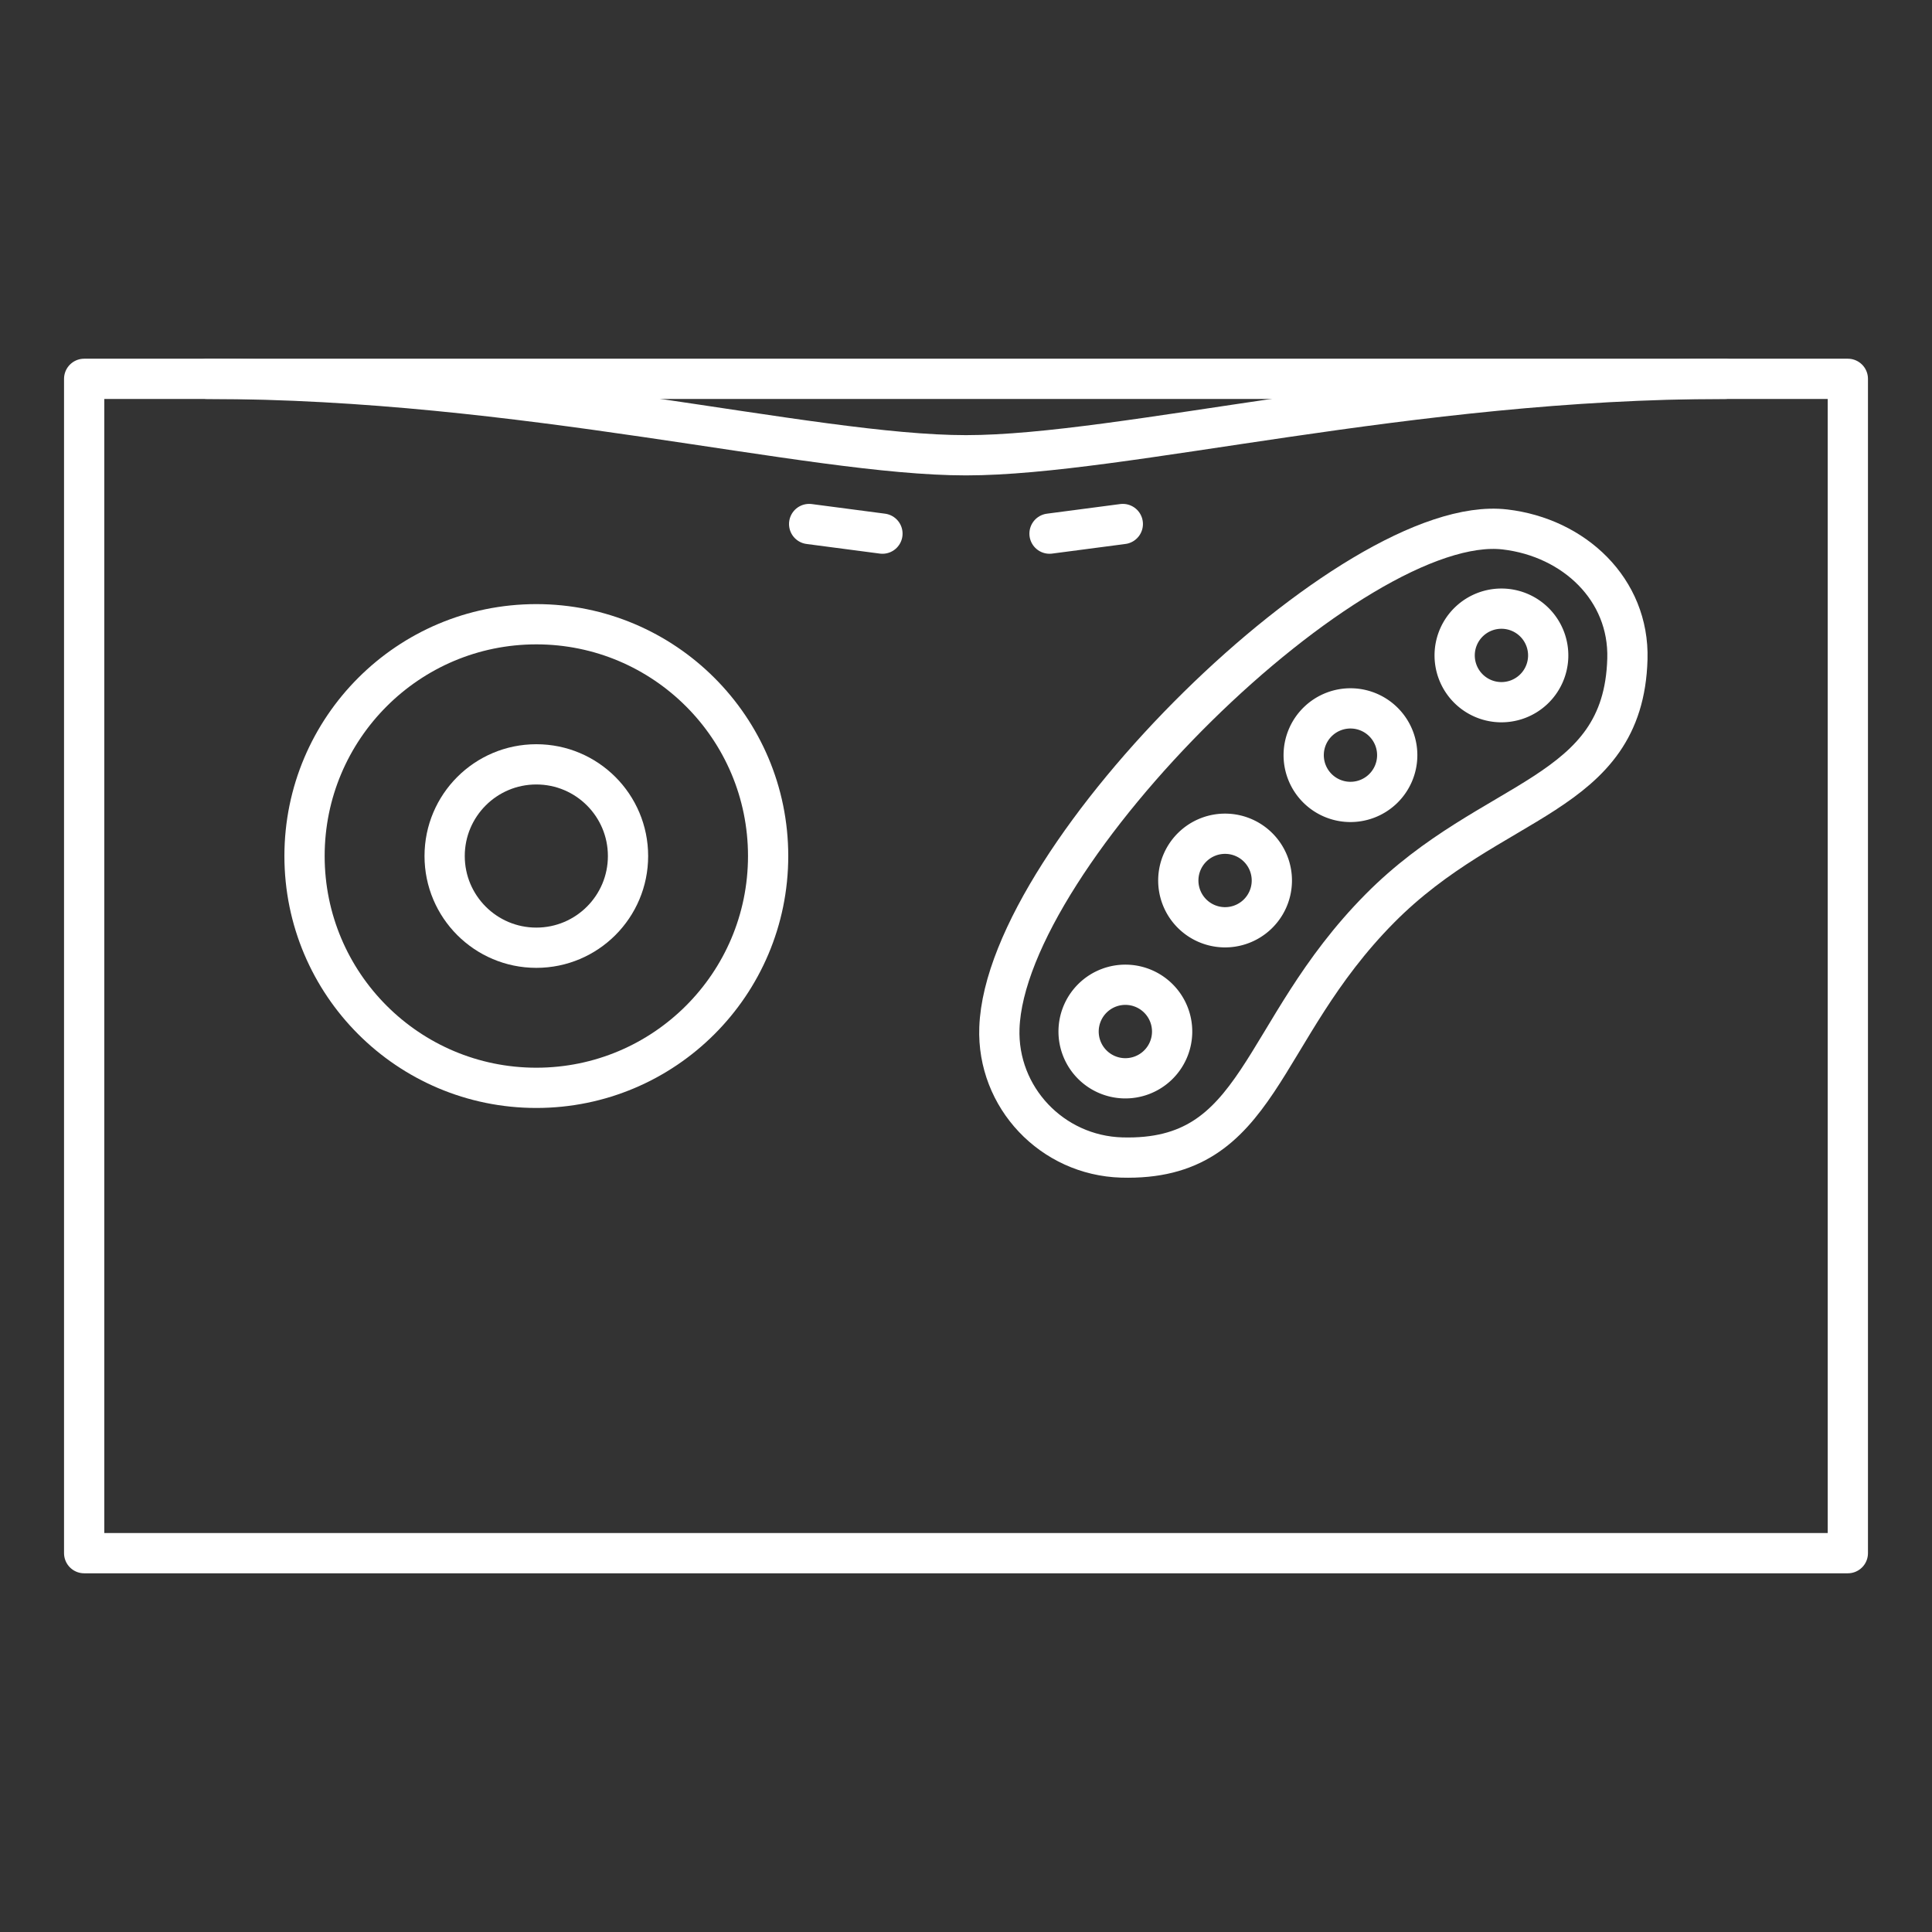 <?xml version="1.0" encoding="UTF-8" standalone="no"?>
<!-- Created with Inkscape (http://www.inkscape.org/) -->

<svg
   width="48"
   height="48"
   viewBox="0 0 48 48"
   version="1.1"
   id="svg5"
   inkscape:version="1.3.2 (091e20ef0f, 2023-11-25)"
   xml:space="preserve"
   sodipodi:docname="neogeo.svg"
   xmlns:inkscape="http://www.inkscape.org/namespaces/inkscape"
   xmlns:sodipodi="http://sodipodi.sourceforge.net/DTD/sodipodi-0.dtd"
   xmlns="http://www.w3.org/2000/svg"
   xmlns:svg="http://www.w3.org/2000/svg"><rect x="0" y="0" width="48" height="48" fill="#333333" stroke="none"/><sodipodi:namedview
     id="namedview7"
     pagecolor="#505050"
     bordercolor="#eeeeee"
     borderopacity="1"
     inkscape:pageshadow="0"
     inkscape:pageopacity="0"
     inkscape:pagecheckerboard="0"
     inkscape:document-units="px"
     showgrid="false"
     units="px"
     inkscape:zoom="8.5207599"
     inkscape:cx="13.496449"
     inkscape:cy="13.84853"
     inkscape:window-width="1896"
     inkscape:window-height="1035"
     inkscape:window-x="10"
     inkscape:window-y="31"
     inkscape:window-maximized="1"
     inkscape:current-layer="layer1"
     inkscape:showpageshadow="0"
     inkscape:deskcolor="#d1d1d1"
     showguides="true"><sodipodi:guide
       position="24,40.861"
       orientation="-1,0"
       id="guide1"
       inkscape:locked="false"
       inkscape:label=""
       inkscape:color="rgb(0,134,229)" /></sodipodi:namedview><defs
     id="defs2" /><g
     inkscape:label="Layer 1"
     inkscape:groupmode="layer"
     id="layer1"><g
       id="g15"
       transform="translate(0,0.873)"><path
         style="fill:none;stroke:#fff;stroke-width:1px;stroke-linecap:round;stroke-linejoin:round;stroke-opacity:1"
         d="M 2.091,37.715 V 8.539 H 45.909 V 37.715 Z"
         id="path1"
         sodipodi:nodetypes="ccccc" /><path
         style="fill:none;stroke:#fff;stroke-width:1px;stroke-linecap:round;stroke-linejoin:round;stroke-opacity:1"
         d="m 5.148,8.539 c 7.818,0 14.952,1.899 18.852,1.899 3.9,0 11.033,-1.899 18.852,-1.899"
         id="path2"
         sodipodi:nodetypes="ccc" /></g><g
       id="g19"
       transform="translate(-0.884,0.998)"><circle
         style="fill:none;stroke:#fff;stroke-width:1;stroke-linecap:round;stroke-linejoin:round"
         id="circle4"
         cx="14.209"
         cy="20.27"
         r="2.278" /><g
         id="g18"><circle
           style="fill:none;stroke:#fff;stroke-linecap:round;stroke-linejoin:round"
           id="path4"
           cx="14.209"
           cy="20.27"
           r="5.759" /><g
           id="g14"
           transform="rotate(-45,33.661,17.343)"><path
             style="fill:none;stroke:#fff;stroke-width:1;stroke-linecap:round;stroke-linejoin:round"
             d="m 32.274,-5.151 a 1.162,1.162 0 0 1 -1.162,1.162 1.162,1.162 0 0 1 -1.162,-1.162 1.162,1.162 0 0 1 1.162,-1.162 1.162,1.162 0 0 1 1.162,1.162 z"
             transform="rotate(46.653)"
             id="path10" /><path
             style="fill:none;stroke:#fff;stroke-width:1;stroke-linecap:round;stroke-linejoin:round"
             d="m 41.344,-14.761 a 1.162,1.162 0 0 1 -1.162,1.162 1.162,1.162 0 0 1 -1.162,-1.162 1.162,1.162 0 0 1 1.162,-1.162 1.162,1.162 0 0 1 1.162,1.162 z"
             id="path9"
             transform="rotate(46.653)" /><path
             style="fill:none;stroke:#fff;stroke-width:1;stroke-linecap:round;stroke-linejoin:round"
             d="m 34.642,-8.973 a 1.162,1.162 0 0 1 -1.162,1.162 1.162,1.162 0 0 1 -1.162,-1.162 1.162,1.162 0 0 1 1.162,-1.162 1.162,1.162 0 0 1 1.162,1.162 z"
             transform="rotate(46.653)"
             id="path8" /><path
             style="fill:none;stroke:#fff;stroke-width:1;stroke-linecap:round;stroke-linejoin:round"
             d="m 37.666,-12.176 a 1.162,1.162 0 0 1 -1.162,1.162 1.162,1.162 0 0 1 -1.162,-1.162 1.162,1.162 0 0 1 1.162,-1.162 1.162,1.162 0 0 1 1.162,1.162 z"
             transform="rotate(46.653)"
             id="circle8" /><path
             id="path11"
             style="fill:none;stroke:#fff;stroke-width:1;stroke-linecap:round;stroke-linejoin:round"
             d="m 22.953,16.812 c -1.266,1.178 -1.316,3.168 -0.129,4.426 2.394,2.536 4.568,0.18 8.911,0.159 3.972,-0.019 6.22,2.338 8.73,-0.032 1.257,-1.187 1.199,-3.069 0.127,-4.426 -2.352,-2.977 -14.46,-3.084 -17.639,-0.127 z"
             sodipodi:nodetypes="ssssss" /></g></g></g><g
       id="g16"
       transform="matrix(-1,0,0,1,48,0.873)" /><g
       id="g17"
       transform="translate(-0.318,0.873)"><path
         style="fill:none;stroke:#fff;stroke-width:1px;stroke-linecap:round;stroke-linejoin:miter;stroke-opacity:1"
         d="m 20.421,12.146 1.821,0.239"
         id="path3"
         sodipodi:nodetypes="cc" /><path
         style="fill:none;stroke:#fff;stroke-width:1px;stroke-linecap:round;stroke-linejoin:miter;stroke-opacity:1"
         d="m 28.214,12.146 -1.821,0.239"
         id="path16"
         sodipodi:nodetypes="cc" /></g></g></svg>
